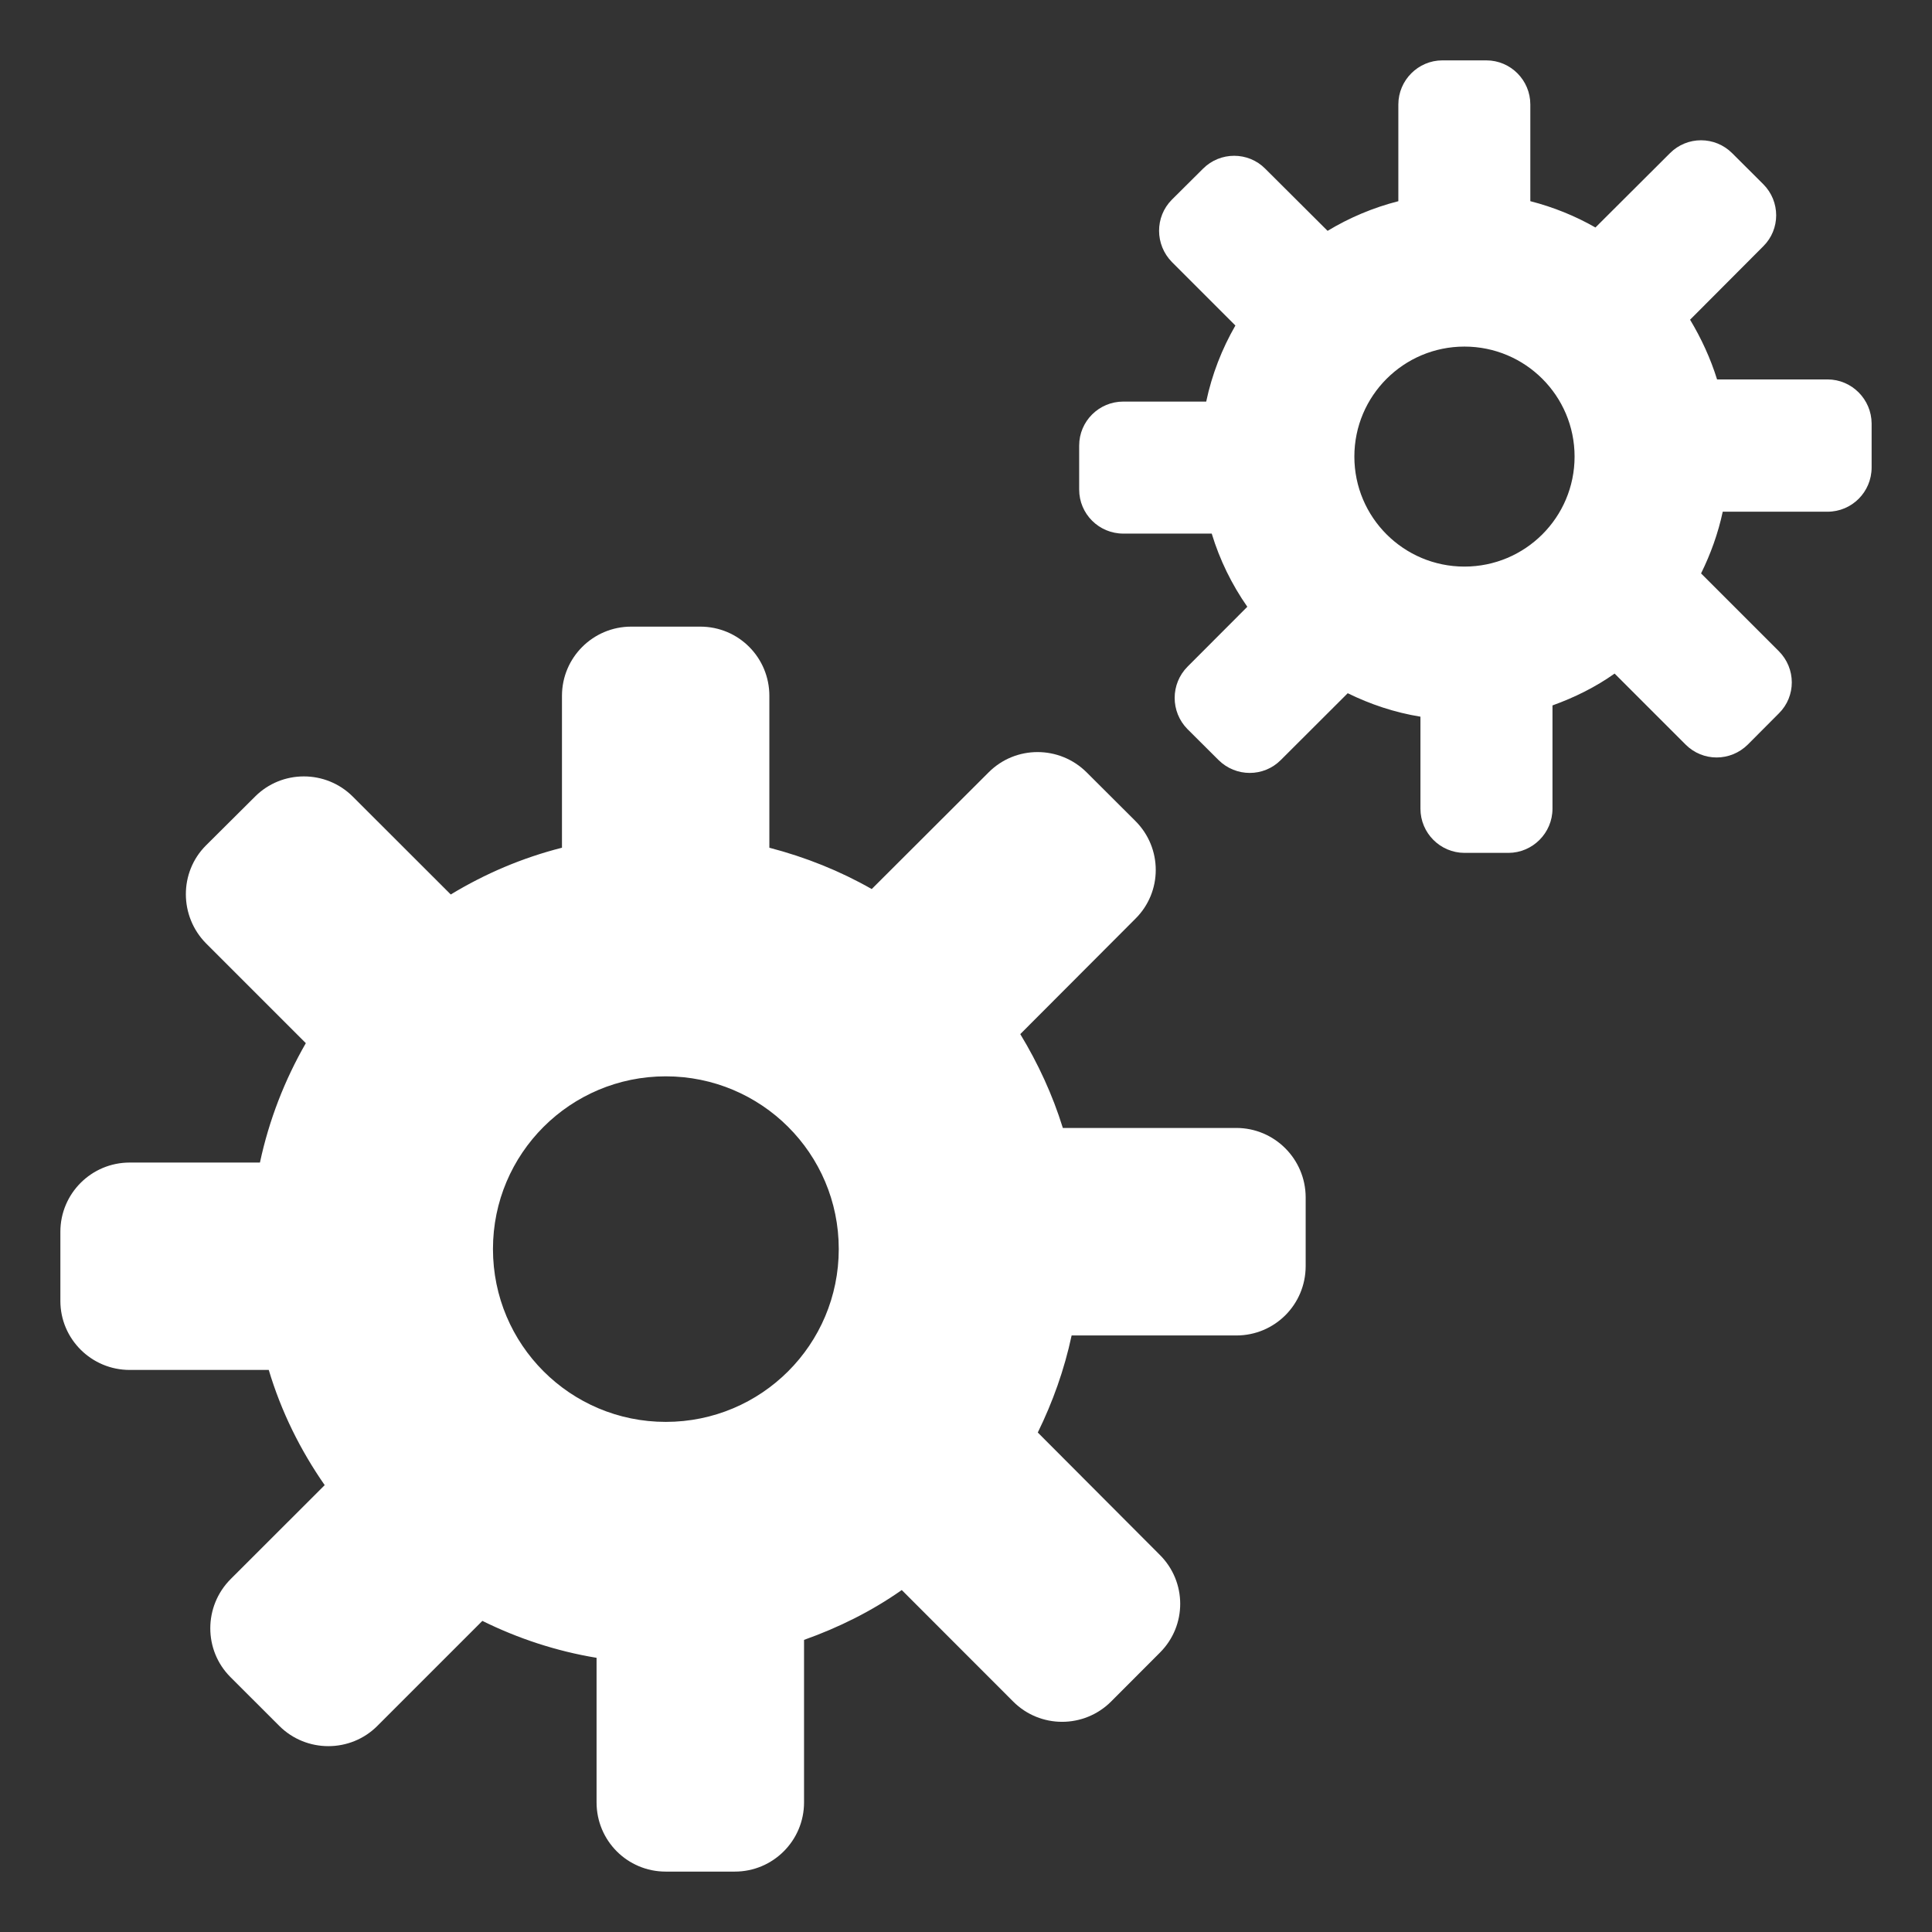 <?xml version="1.0" encoding="utf-8"?>
<!-- Generator: Adobe Illustrator 17.0.0, SVG Export Plug-In . SVG Version: 6.00 Build 0)  -->
<!DOCTYPE svg PUBLIC "-//W3C//DTD SVG 1.1//EN" "http://www.w3.org/Graphics/SVG/1.1/DTD/svg11.dtd">
<svg version="1.1" id="Layer_1" xmlns:x="http://ns.adobe.com/Extensibility/1.0/" xmlns:i="http://ns.adobe.com/AdobeIllustrator/10.0/" xmlns:graph="http://ns.adobe.com/Graphs/1.0/"
	 xmlns="http://www.w3.org/2000/svg" xmlns:xlink="http://www.w3.org/1999/xlink" x="0px" y="0px" width="64px" height="64px"
	 viewBox="0 0 64 64" enable-background="new 0 0 64 64" xml:space="preserve">
<rect x="0" y="0" width="64" height="64" fill="#333333" stroke="none"/>
<g>
	<path fill="#FFFFFF" d="M40.954,37.365h-5.746c-0.341-1.102-0.824-2.142-1.41-3.109l3.812-3.82c0.901-0.89,0.901-2.344,0-3.241
		l-1.615-1.611c-0.901-0.894-2.351-0.894-3.244,0l-3.874,3.867c-1.047-0.597-2.182-1.054-3.391-1.369V23.05
		c0-1.267-1.018-2.292-2.289-2.292h-2.289c-1.263,0-2.292,1.025-2.292,2.292v5.032c-1.315,0.333-2.549,0.861-3.684,1.549
		l-3.244-3.241c-0.894-0.894-2.351-0.894-3.241,0l-1.626,1.618c-0.89,0.89-0.883,2.347,0.007,3.245l3.303,3.303
		c-0.7,1.216-1.22,2.549-1.52,3.955H4.296C3.029,38.511,2,39.537,2,40.804v2.292c0,1.26,1.029,2.285,2.296,2.285h4.607
		c0.414,1.384,1.047,2.658,1.853,3.816L7.64,52.31c-0.897,0.901-0.897,2.355-0.007,3.245l1.619,1.618
		c0.897,0.894,2.355,0.894,3.248,0l3.479-3.479c1.172,0.579,2.446,1.003,3.783,1.223v4.79c0,1.267,1.022,2.292,2.289,2.292h2.292
		c1.263,0,2.292-1.025,2.292-2.292v-5.384c1.154-0.41,2.249-0.956,3.237-1.651l3.692,3.695c0.894,0.894,2.344,0.894,3.241,0
		l1.619-1.622c0.897-0.894,0.897-2.344-0.007-3.241l-4.039-4.05c0.494-1.007,0.879-2.08,1.121-3.215h5.457
		c1.267,0,2.292-1.018,2.296-2.293v-2.289C43.246,38.394,42.221,37.365,40.954,37.365z M22.054,47.102
		c-3.16,0-5.724-2.556-5.724-5.727c0-3.164,2.563-5.72,5.724-5.72c3.168,0,5.731,2.556,5.731,5.72
		C27.785,44.546,25.221,47.102,22.054,47.102z"/>
	<path fill="#FFFFFF" d="M60.539,12.569H56.88c-0.216-0.696-0.524-1.362-0.894-1.978l2.424-2.432c0.571-0.564,0.571-1.487,0-2.058
		l-1.029-1.026c-0.571-0.571-1.494-0.571-2.062,0l-2.468,2.461c-0.666-0.381-1.388-0.674-2.157-0.872V3.461
		C50.695,2.659,50.043,2,49.238,2H47.78c-0.802,0-1.458,0.659-1.458,1.461v3.204c-0.835,0.213-1.622,0.546-2.344,0.982l-2.065-2.058
		c-0.564-0.571-1.494-0.571-2.062,0l-1.032,1.026c-0.568,0.571-0.561,1.494,0.003,2.066l2.102,2.102
		c-0.447,0.776-0.777,1.622-0.967,2.52h-2.747c-0.806,0-1.461,0.652-1.461,1.457v1.458c0,0.806,0.655,1.458,1.461,1.458h2.93
		c0.267,0.879,0.666,1.688,1.179,2.424l-1.981,1.985c-0.567,0.571-0.567,1.494-0.003,2.066l1.029,1.025
		c0.575,0.571,1.498,0.571,2.065,0l2.216-2.212c0.747,0.366,1.552,0.638,2.409,0.777v3.047c0,0.806,0.652,1.461,1.458,1.465h1.458
		c0.802-0.004,1.458-0.659,1.458-1.465v-3.42c0.732-0.264,1.428-0.608,2.058-1.055l2.351,2.351c0.568,0.571,1.487,0.571,2.062,0
		l1.029-1.033c0.571-0.564,0.571-1.487-0.004-2.062l-2.574-2.574c0.318-0.645,0.564-1.326,0.718-2.044h3.471
		c0.806,0,1.458-0.652,1.461-1.461V14.03C61.996,13.228,61.344,12.569,60.539,12.569z M48.512,18.769
		c-2.014,0-3.647-1.63-3.647-3.644s1.633-3.644,3.647-3.644c2.014,0,3.648,1.63,3.648,3.644S50.526,18.769,48.512,18.769z"/>
</g>
</svg>
